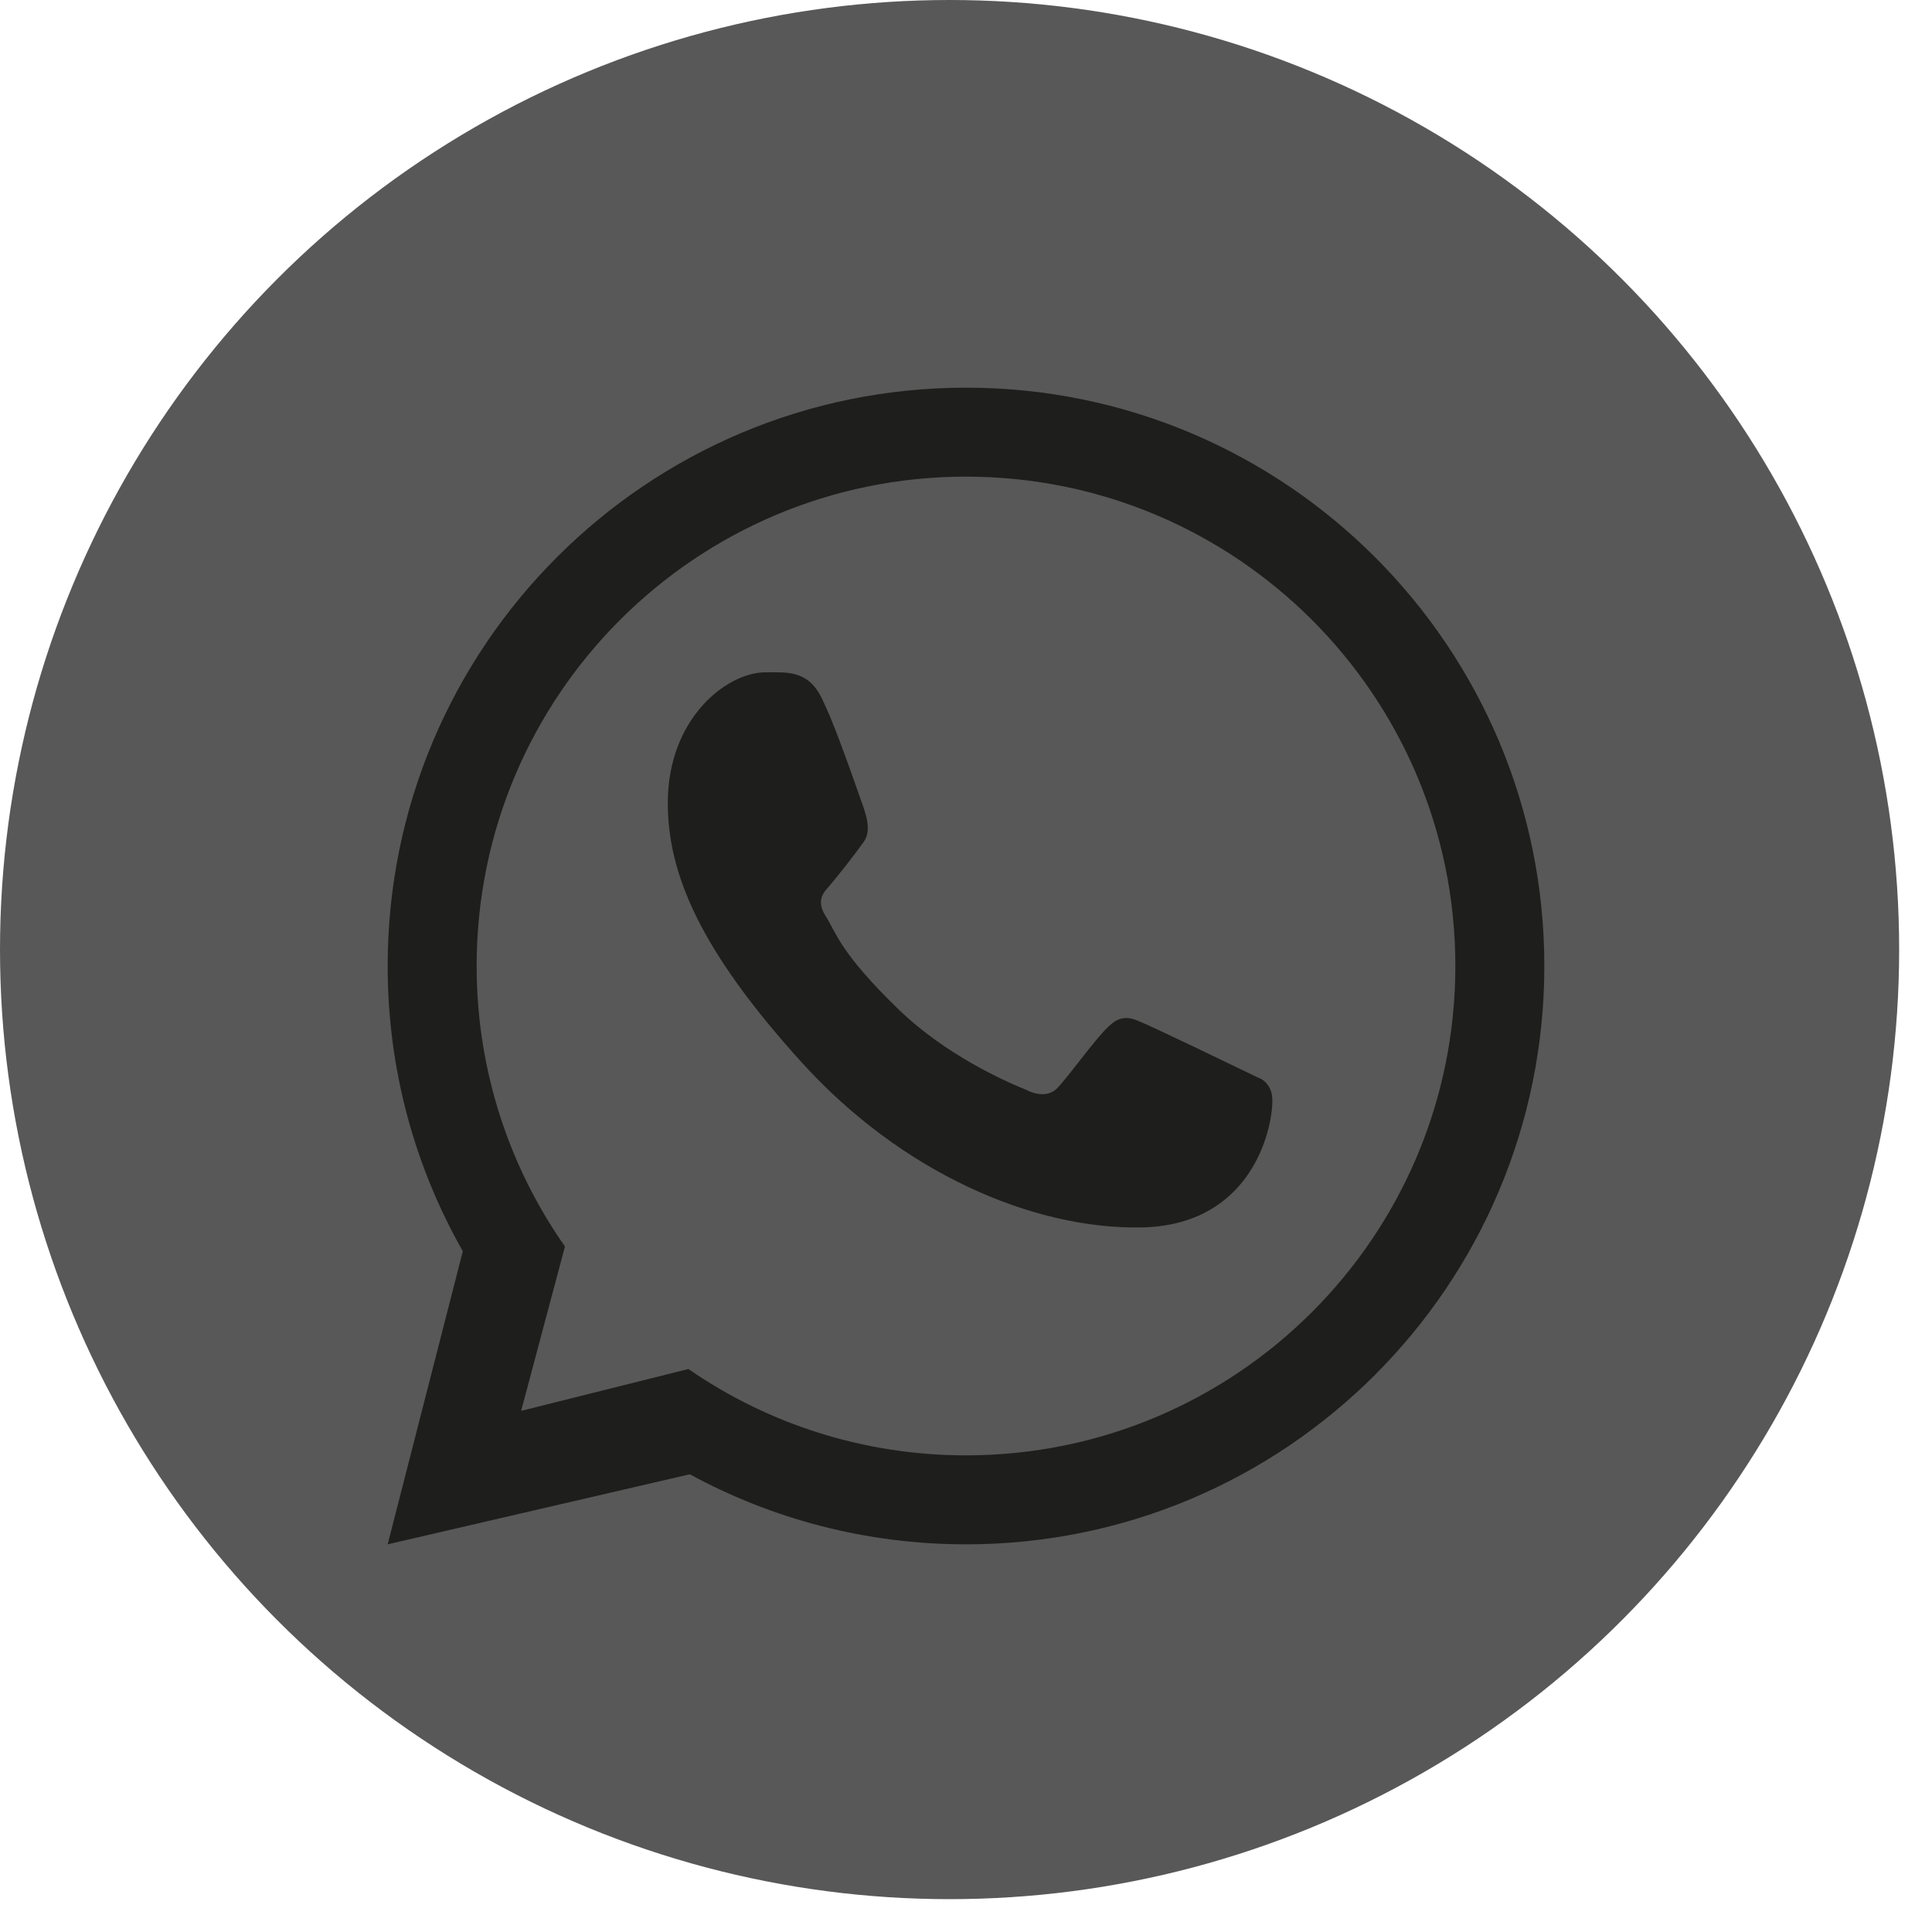 <svg width="38" height="38" viewBox="0 0 38 38" fill="none" xmlns="http://www.w3.org/2000/svg">
<circle cx="18.677" cy="18.677" r="18.677" fill="#585858"/>
<path d="M28.75 19C28.75 24.385 24.385 28.75 19 28.75C16.946 28.75 15.041 28.115 13.469 27.03L10.136 27.864L11.01 24.589C9.901 23.006 9.25 21.079 9.25 19C9.25 13.615 13.615 9.25 19 9.25C24.385 9.25 28.75 13.615 28.75 19Z" fill="#585858"/>
<path fill-rule="evenodd" clip-rule="evenodd" d="M19 30.375C25.282 30.375 30.375 25.282 30.375 19C30.375 12.718 25.282 7.625 19 7.625C12.718 7.625 7.625 12.718 7.625 19C7.625 21.04 8.162 22.955 9.103 24.61L7.625 30.375L13.568 28.997C15.182 29.876 17.033 30.375 19 30.375ZM19 28.625C24.316 28.625 28.625 24.316 28.625 19C28.625 13.684 24.316 9.375 19 9.375C13.684 9.375 9.375 13.684 9.375 19C9.375 21.052 10.017 22.955 11.112 24.517L10.25 27.75L13.54 26.927C15.091 27.998 16.973 28.625 19 28.625Z" fill="#1E1E1D"/>
<path d="M16.156 13.719C15.886 13.176 15.471 13.224 15.052 13.224C14.303 13.224 13.135 14.121 13.135 15.791C13.135 17.159 13.738 18.657 15.77 20.898C17.731 23.061 20.308 24.18 22.447 24.142C24.586 24.104 25.026 22.263 25.026 21.641C25.026 21.366 24.855 21.228 24.737 21.191C24.008 20.841 22.664 20.189 22.358 20.067C22.052 19.944 21.892 20.11 21.793 20.2C21.516 20.464 20.966 21.243 20.777 21.419C20.589 21.594 20.308 21.505 20.192 21.439C19.762 21.266 18.596 20.748 17.667 19.847C16.518 18.733 16.451 18.35 16.234 18.009C16.061 17.736 16.188 17.569 16.252 17.496C16.499 17.21 16.841 16.769 16.994 16.55C17.148 16.331 17.026 15.998 16.953 15.791C16.639 14.899 16.373 14.153 16.156 13.719Z" fill="#1E1E1D"/>
</svg>

